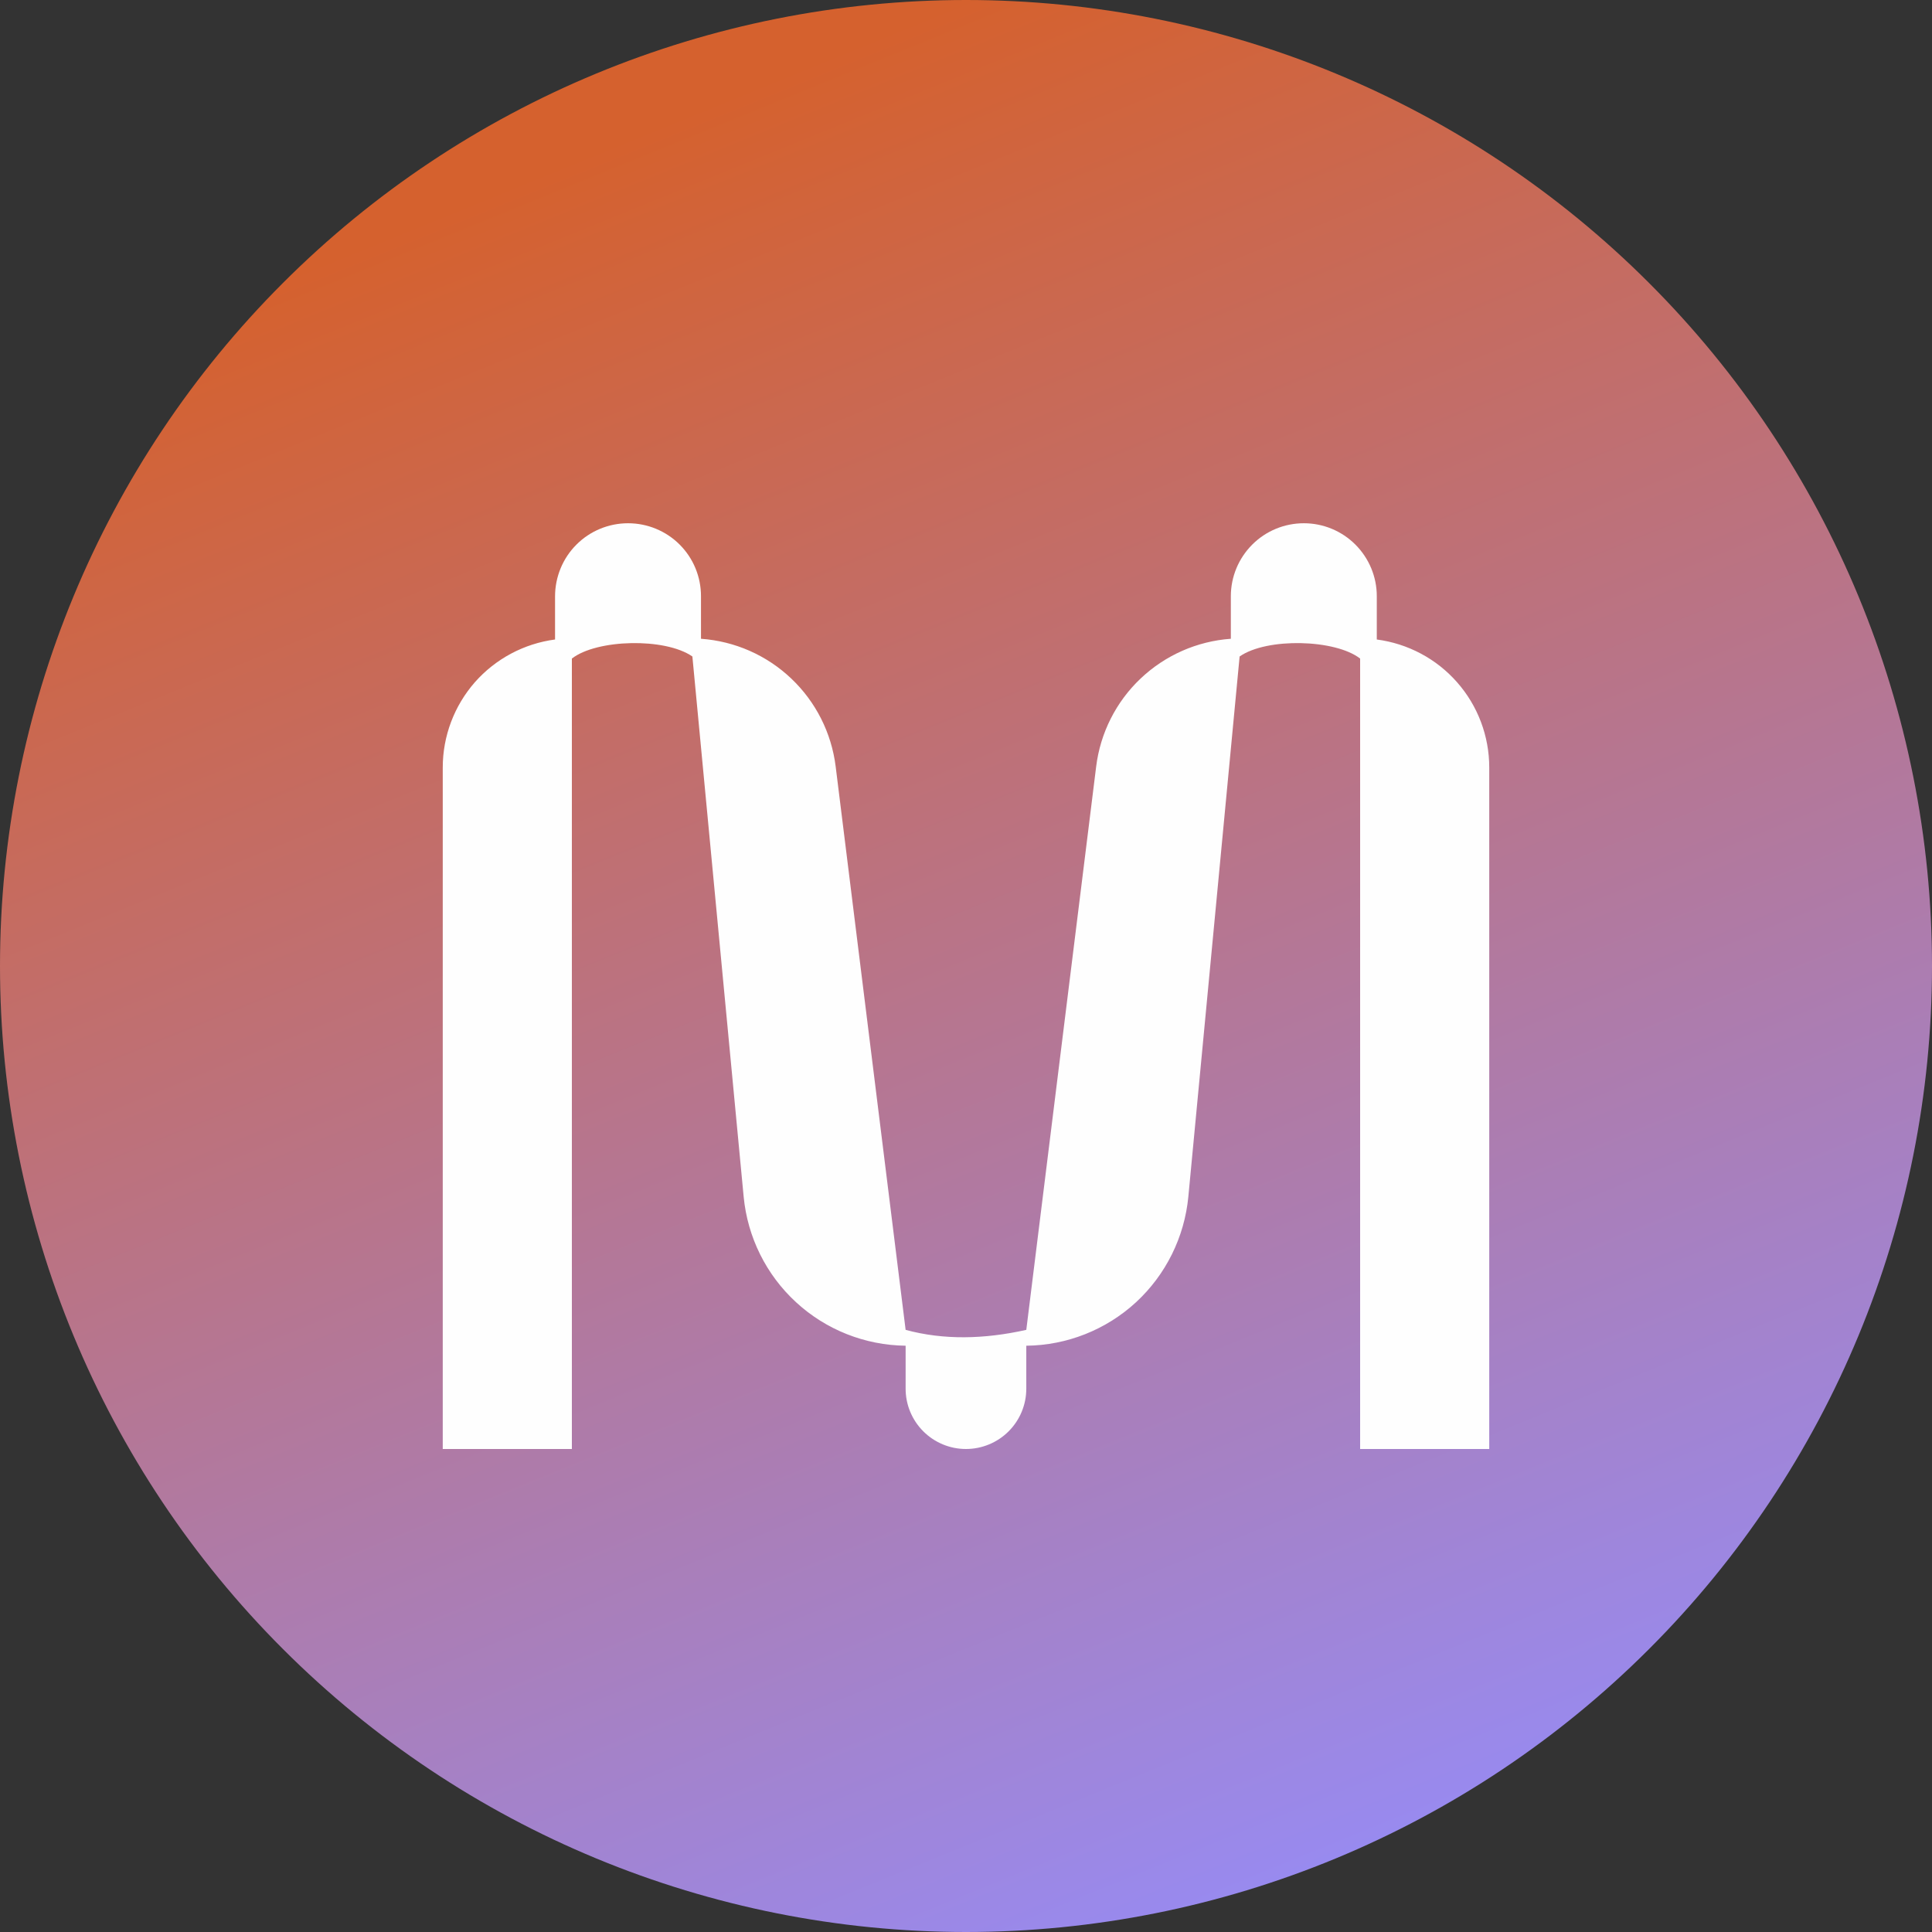 <svg width="24" height="24" viewBox="0 0 24 24" fill="none" xmlns="http://www.w3.org/2000/svg">
<rect x="0" y="0" width="24" height="24" fill="#333333" stroke="none"/>
<path d="M12 0C15.183 0 18.235 1.264 20.485 3.515C22.736 5.765 24 8.817 24 12C24 15.183 22.736 18.235 20.485 20.485C18.235 22.736 15.183 24 12 24C8.817 24 5.765 22.736 3.515 20.485C1.264 18.235 0 15.183 0 12C0 8.817 1.264 5.765 3.515 3.515C5.765 1.264 8.817 0 12 0Z" fill="url(#paint0_linear)"/>
<path d="M17.103 7.944V7.406C17.103 7.165 17.007 6.935 16.837 6.765C16.667 6.595 16.437 6.5 16.197 6.5C15.956 6.5 15.726 6.595 15.556 6.765C15.386 6.935 15.29 7.165 15.29 7.406V7.935C14.871 7.965 14.475 8.139 14.169 8.429C13.864 8.718 13.669 9.104 13.617 9.522L12.749 16.52C12.226 16.637 11.722 16.648 11.25 16.52L10.381 9.522C10.329 9.104 10.134 8.718 9.829 8.429C9.524 8.139 9.128 7.965 8.708 7.935V7.406C8.708 7.165 8.613 6.935 8.443 6.765C8.273 6.595 8.042 6.5 7.802 6.5C7.562 6.5 7.331 6.595 7.161 6.765C6.991 6.935 6.896 7.165 6.895 7.406V7.944C6.51 7.995 6.155 8.184 5.898 8.476C5.642 8.769 5.5 9.145 5.5 9.534V18H7.104V8.181C7.411 7.941 8.259 7.918 8.601 8.155L9.238 14.866C9.286 15.368 9.517 15.835 9.889 16.177C10.26 16.519 10.745 16.711 11.25 16.717V17.252C11.25 17.45 11.329 17.64 11.47 17.781C11.61 17.921 11.801 18 11.999 18C12.198 18 12.389 17.921 12.529 17.781C12.67 17.64 12.749 17.45 12.749 17.251V16.717C13.254 16.712 13.739 16.52 14.111 16.178C14.482 15.836 14.714 15.368 14.762 14.866L15.399 8.155C15.739 7.918 16.589 7.941 16.896 8.181V18H18.5V9.534C18.5 9.144 18.358 8.768 18.101 8.476C17.844 8.183 17.489 7.995 17.103 7.944V7.944Z" fill="#FEFEFE"/>
<defs>
<linearGradient id="paint0_linear" x1="12" y1="0" x2="20.75" y2="21.5" gradientUnits="userSpaceOnUse">
<stop stop-color="#D5612E"/>
<stop offset="1" stop-color="#988AF0"/>
</linearGradient>
</defs>
</svg>
